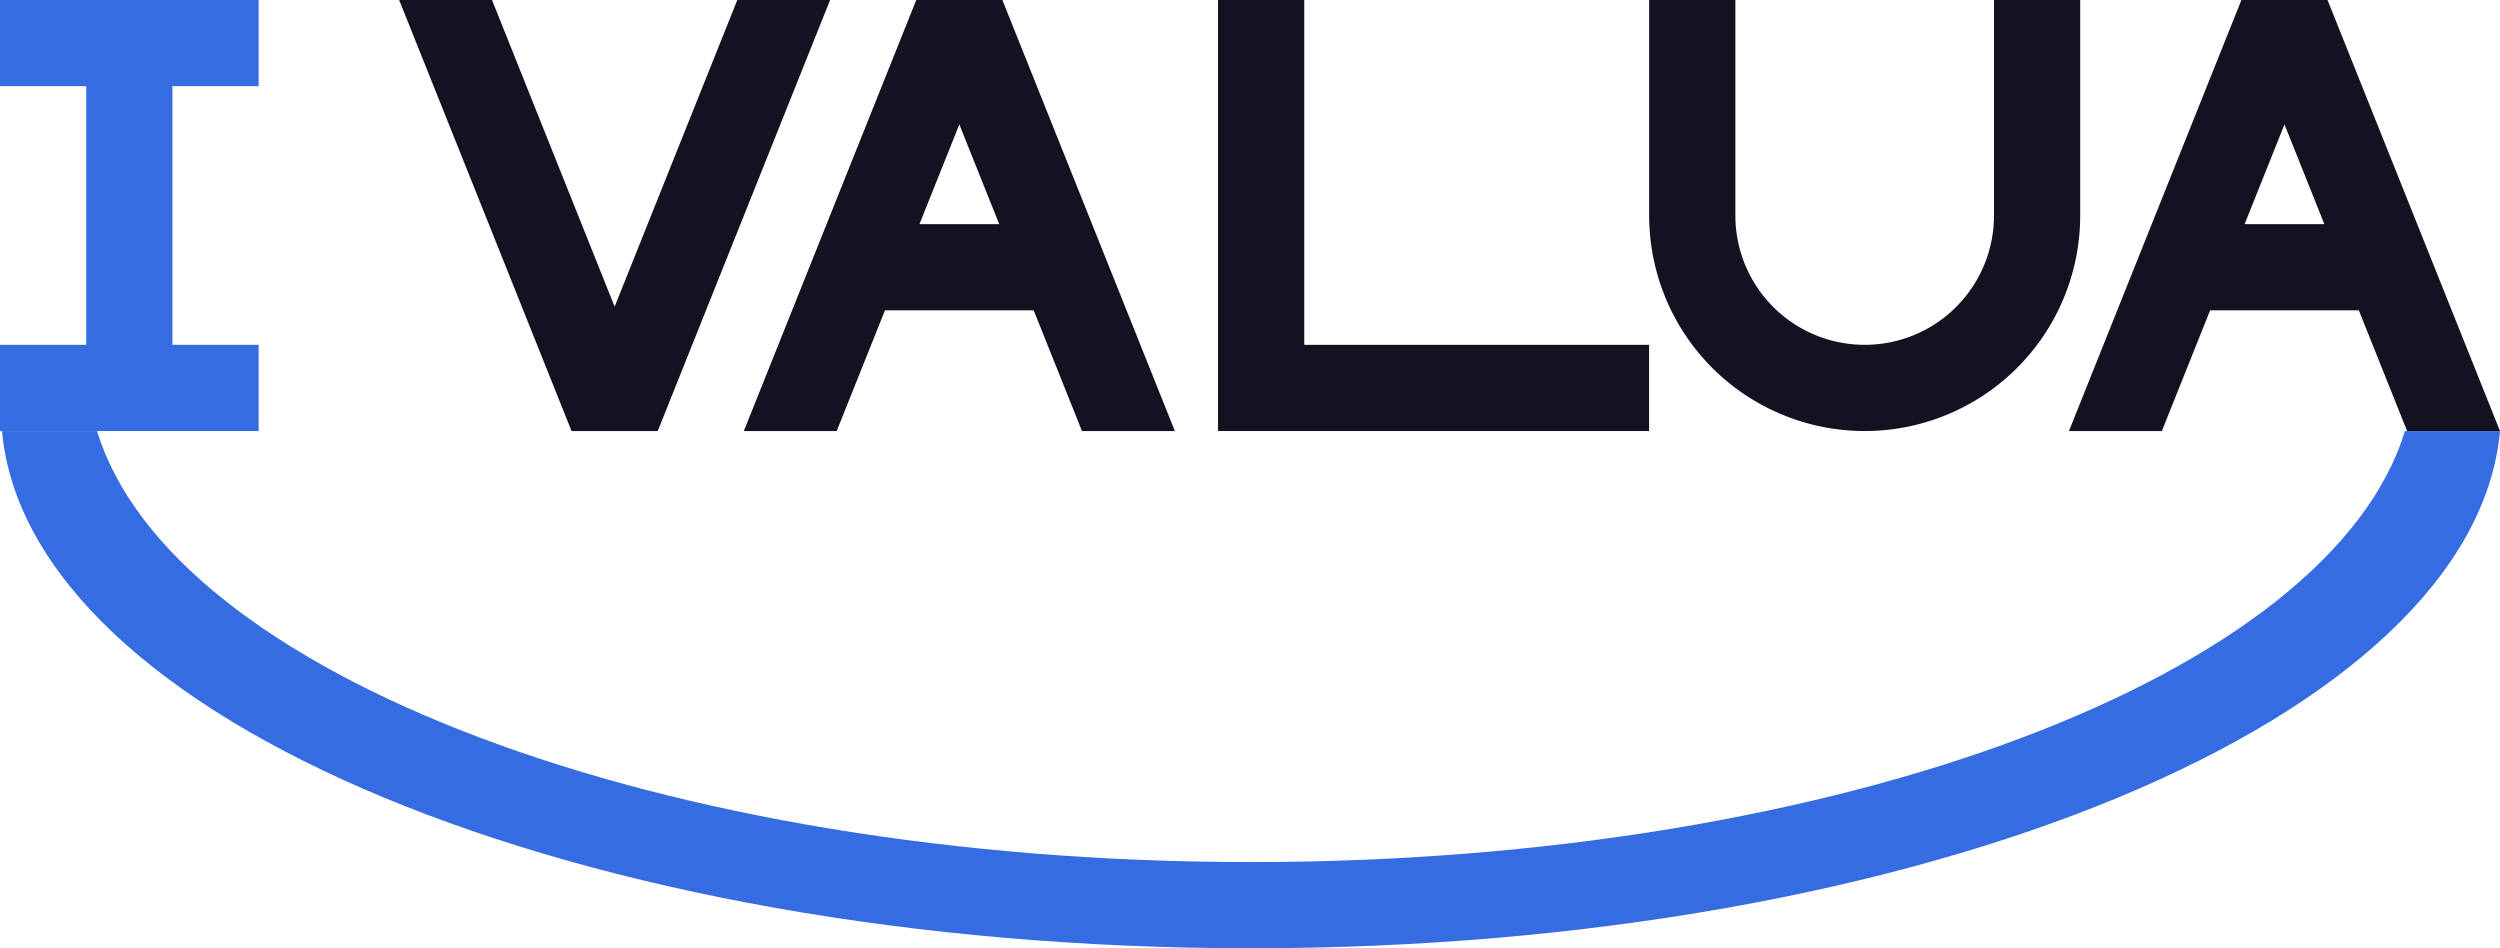 <svg xmlns="http://www.w3.org/2000/svg" viewBox="0 0 580 220"><defs><style>.cls-1{fill:#366ce1;}.cls-2{fill:#121221;}</style></defs><title>i valua</title><g id="Слой_2" data-name="Слой 2"><g id="Work_space" data-name="Work space"><g id="i_valua" data-name="i valua"><polygon class="cls-1" points="40 20 40 80 60 80 60 100 0 100 0 80 20 80 20 20 0 20 0 0 60 0 60 20 40 20"/><polygon class="cls-2" points="382.586 80 382.586 100 282.586 100 282.586 0 302.586 0 302.586 80 382.586 80"/><path class="cls-2" d="M233.336,1.95,232.556,0h-19.98l-.78,1.94L172.566,100h21.55l11.2-28h34.5l11.2,28h21.55ZM213.316,52l9.25-23.13L231.816,52Z"/><path class="cls-2" d="M540.77,1.95,539.99,0H520.01l-.78,1.94L480,100h21.55l11.2-28h34.5l11.2,28H580ZM520.75,52,530,28.87,539.25,52Z"/><path class="cls-2" d="M482.606,0V50a50,50,0,0,1-100,0V0h20V50a30,30,0,0,0,60,0V0Z"/><polygon class="cls-2" points="192.586 0 153.366 98.07 152.596 100 132.596 100 131.826 98.07 92.606 0 114.146 0 142.596 71.14 171.056 0 192.586 0"/><path class="cls-1" d="M580,100c-6.09,66.72-133.5,120-289.77,120S6.55,166.72.46,100H22.51c17.25,56.42,130.54,100,267.72,100S540.7,156.42,557.95,100Z"/></g></g></g></svg>